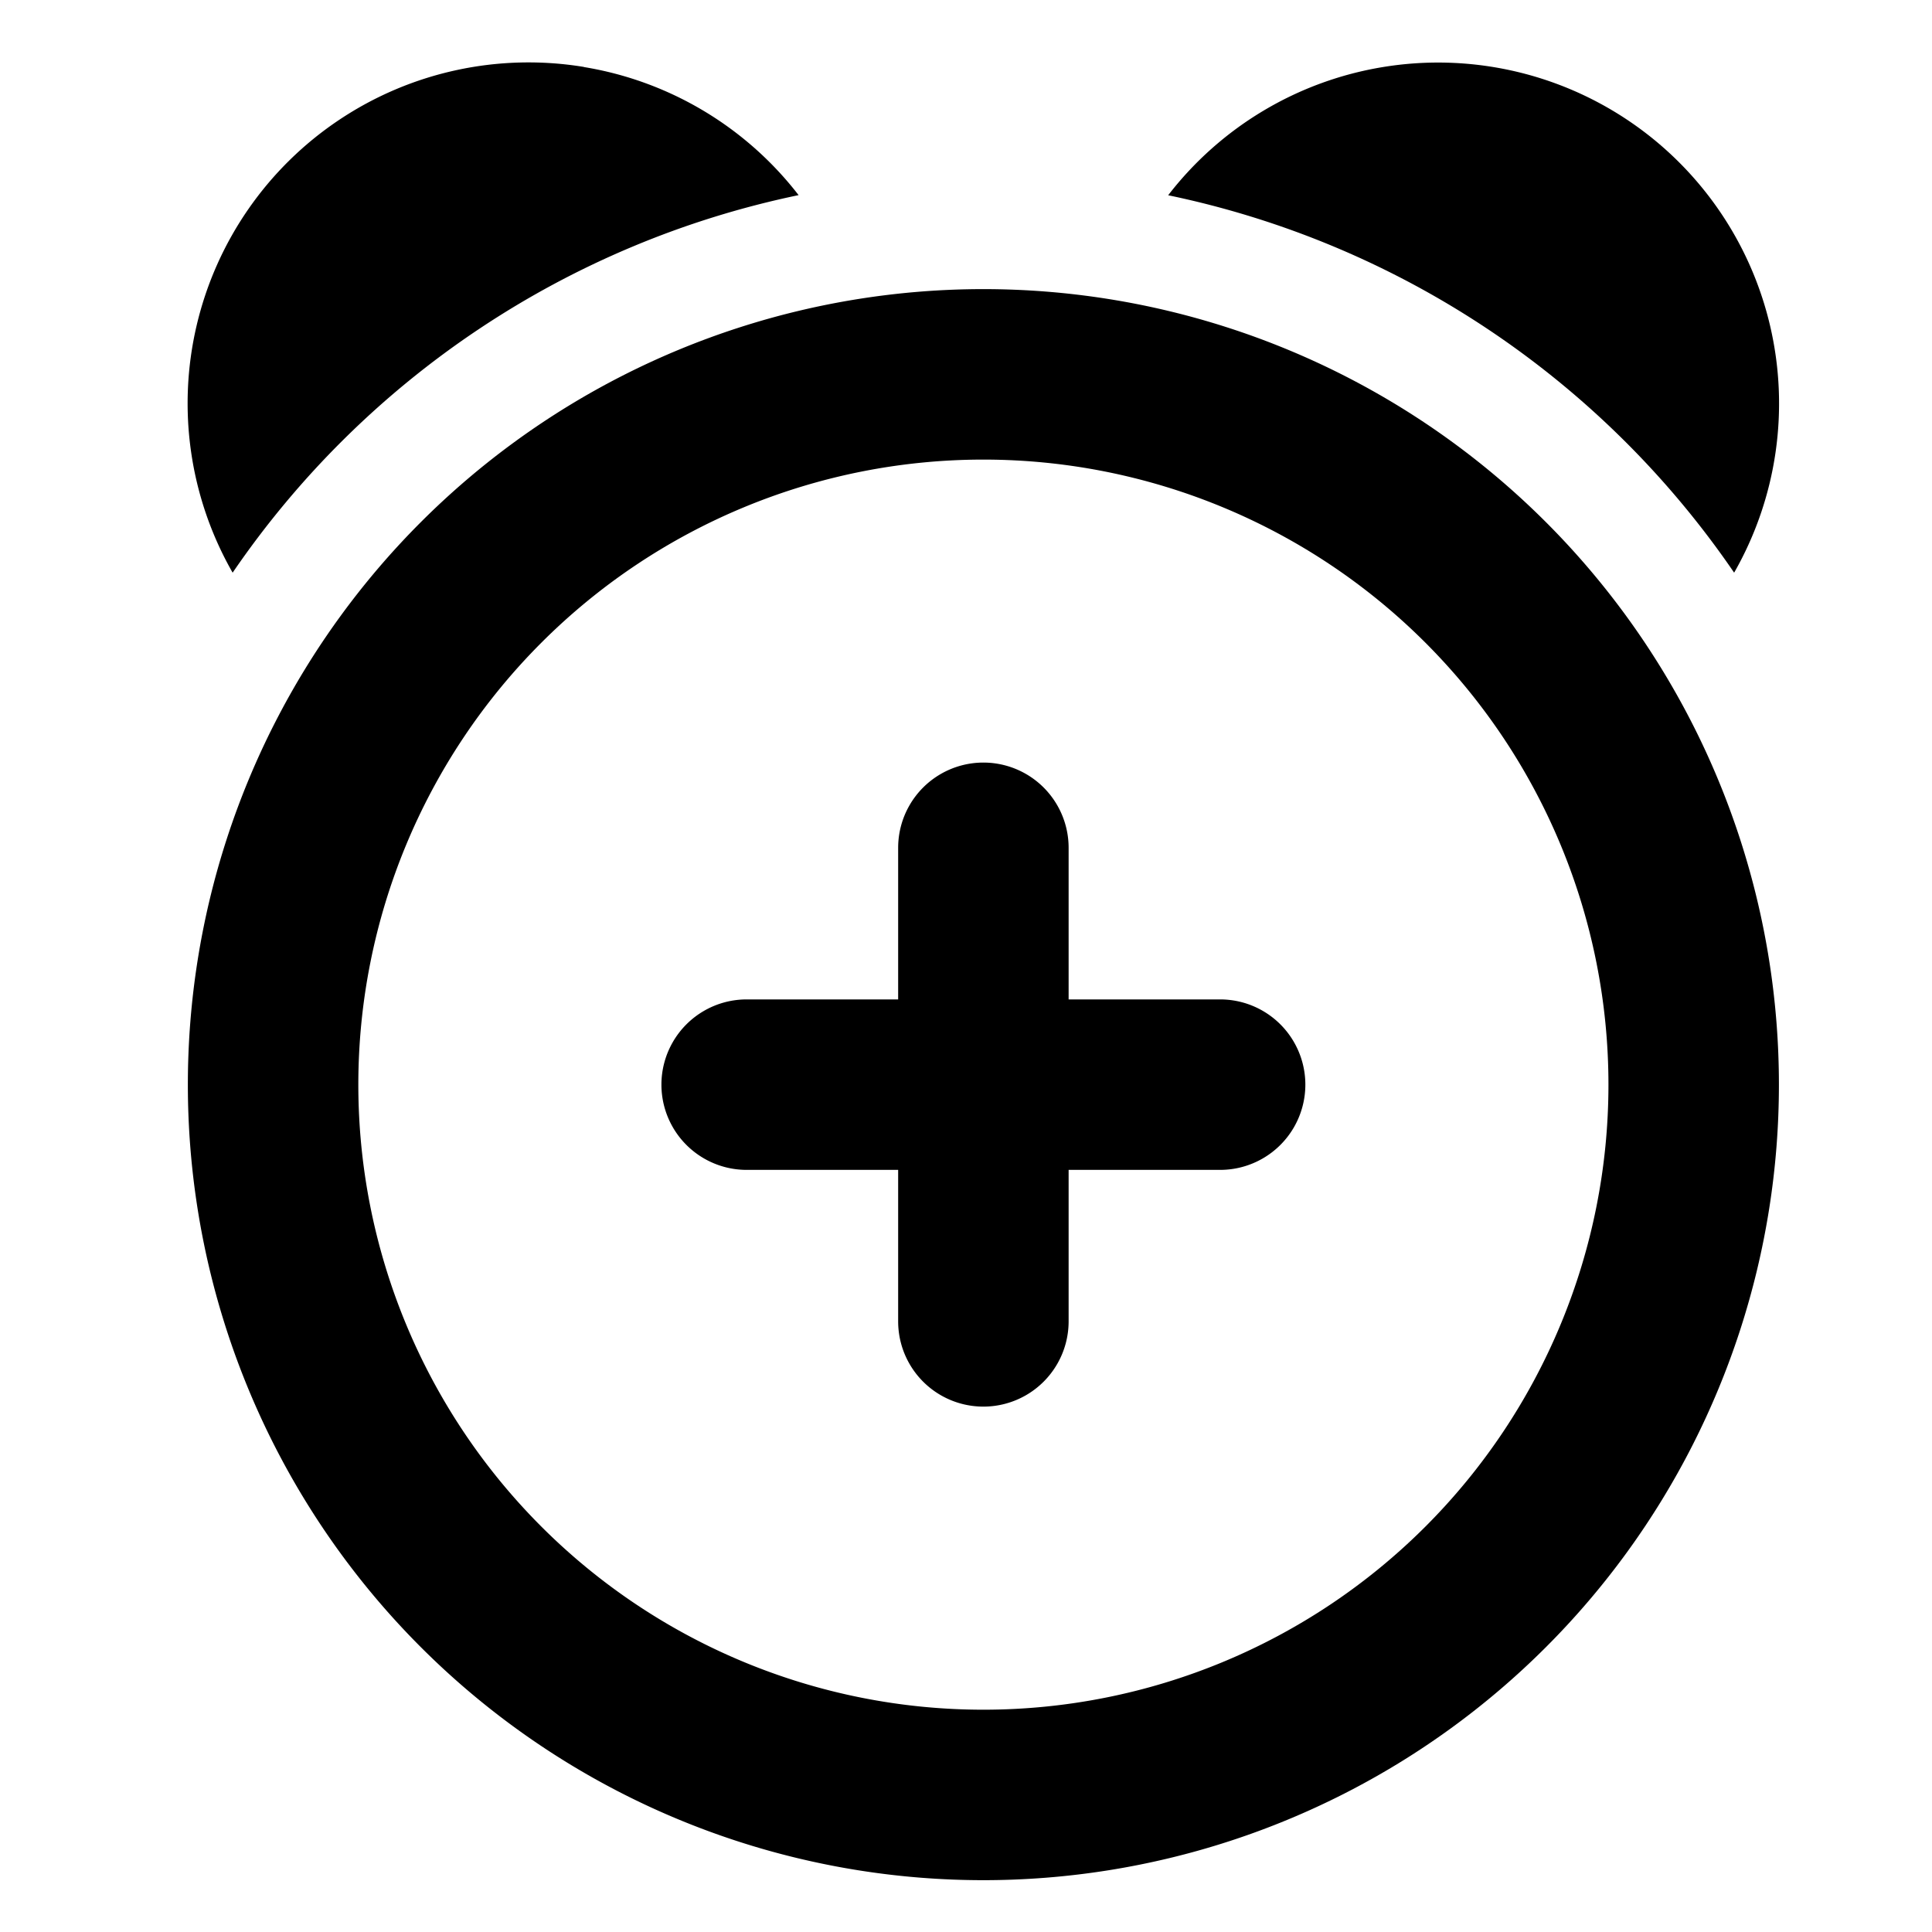 <svg xmlns="http://www.w3.org/2000/svg" fill="none" viewBox="0 0 17 17">
  <g clip-path="url(#clip0_1534_4761)">
    <path fill="#000" fill-rule="evenodd" d="M15.574 2.861a3 3 0 01-.315 2.178 8.007 8.007 0 00-4.98-3.321 3 3 0 015.295 1.143zM7.027 1.717zM5.138.59a3 3 0 011.889 1.127 8.006 8.006 0 00-4.98 3.322A3 3 0 015.138.589zM3.153 9.544a5.5 5.5 0 1111 0 5.5 5.5 0 01-11 0zm5.5-7a7 7 0 100 14 7 7 0 000-14zm.75 4.916a.75.75 0 10-1.5 0v1.334H6.57a.75.75 0 000 1.5h1.333v1.333a.75.75 0 001.5 0v-1.333h1.333a.75.75 0 100-1.5H9.403V7.46z" clip-rule="evenodd"/>
  </g>
  <defs>
    <clipPath id="clip0_1534_4761">
      <path fill="#fff" d="M0 0h16v16H0z" transform="translate(.653 .55)"/>
    </clipPath>
  </defs>
</svg>
